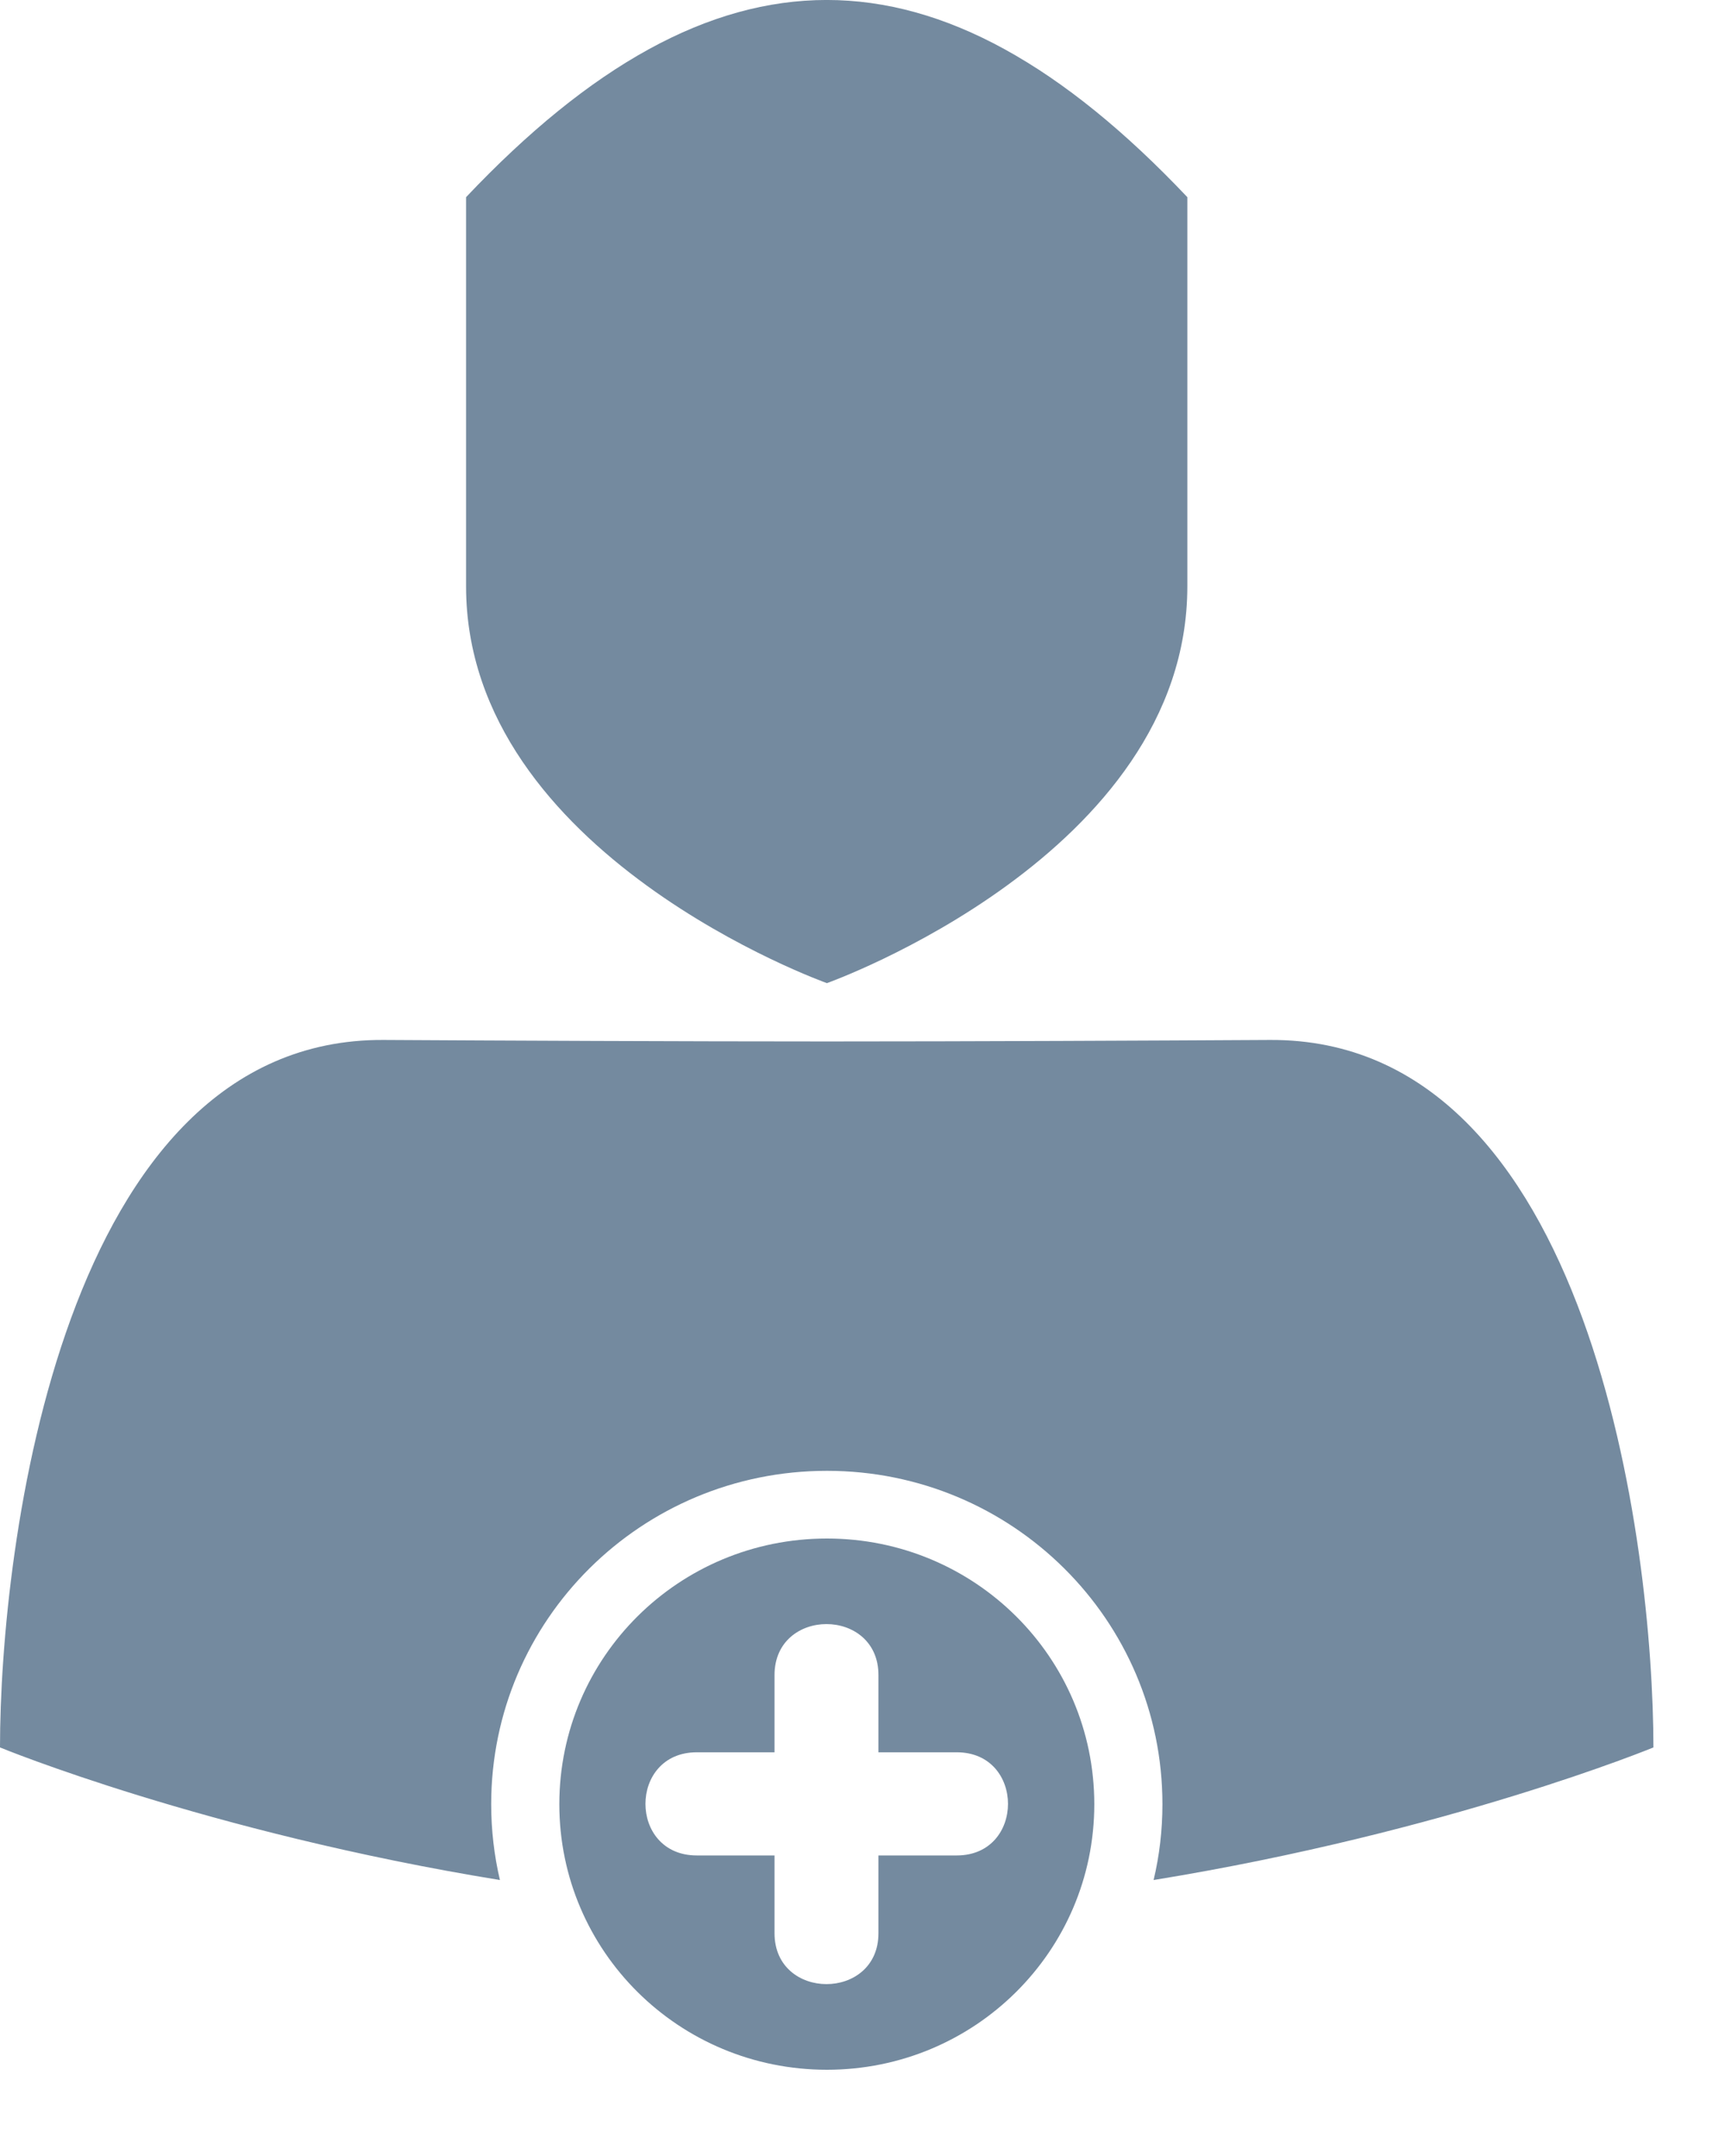 <svg width="16" height="20" viewBox="0 0 16 20" fill="none" xmlns="http://www.w3.org/2000/svg">
<path fill-rule="evenodd" clip-rule="evenodd" d="M7.67 9.12C7.67 9.12 11.013 7.929 11.013 5.439C11.013 2.947 11.013 1.829 11.013 1.829C8.706 -0.61 6.63 -0.61 4.323 1.829C4.323 1.829 4.323 2.947 4.323 5.439C4.323 7.929 7.67 9.12 7.67 9.12ZM7.67 14.272C9.041 14.272 10.15 15.373 10.15 16.737C10.15 18.099 9.041 19.2 7.67 19.2C6.297 19.2 5.188 18.099 5.188 16.737C5.188 15.373 6.297 14.272 7.67 14.272ZM8.874 16.255C9.508 16.255 9.508 17.212 8.874 17.212H8.148V17.933C8.148 18.563 7.184 18.563 7.184 17.933V17.212H6.463C5.828 17.212 5.828 16.255 6.463 16.255H7.184V15.539C7.184 14.908 8.148 14.908 8.148 15.539V16.255H8.874ZM7.67 9.661C6.341 9.661 4.607 9.653 3.556 9.647C0.571 9.633 0 14.359 0 16.21C0 16.21 1.904 16.995 4.637 17.44C4.584 17.215 4.556 16.977 4.556 16.737C4.556 15.027 5.949 13.644 7.67 13.644C9.39 13.644 10.782 15.027 10.782 16.737C10.782 16.977 10.754 17.215 10.7 17.44C13.434 16.995 15.336 16.21 15.336 16.21C15.336 14.359 14.766 9.633 11.78 9.647C10.73 9.653 8.995 9.661 7.67 9.661Z" fill="#748A9F"/>
</svg>
